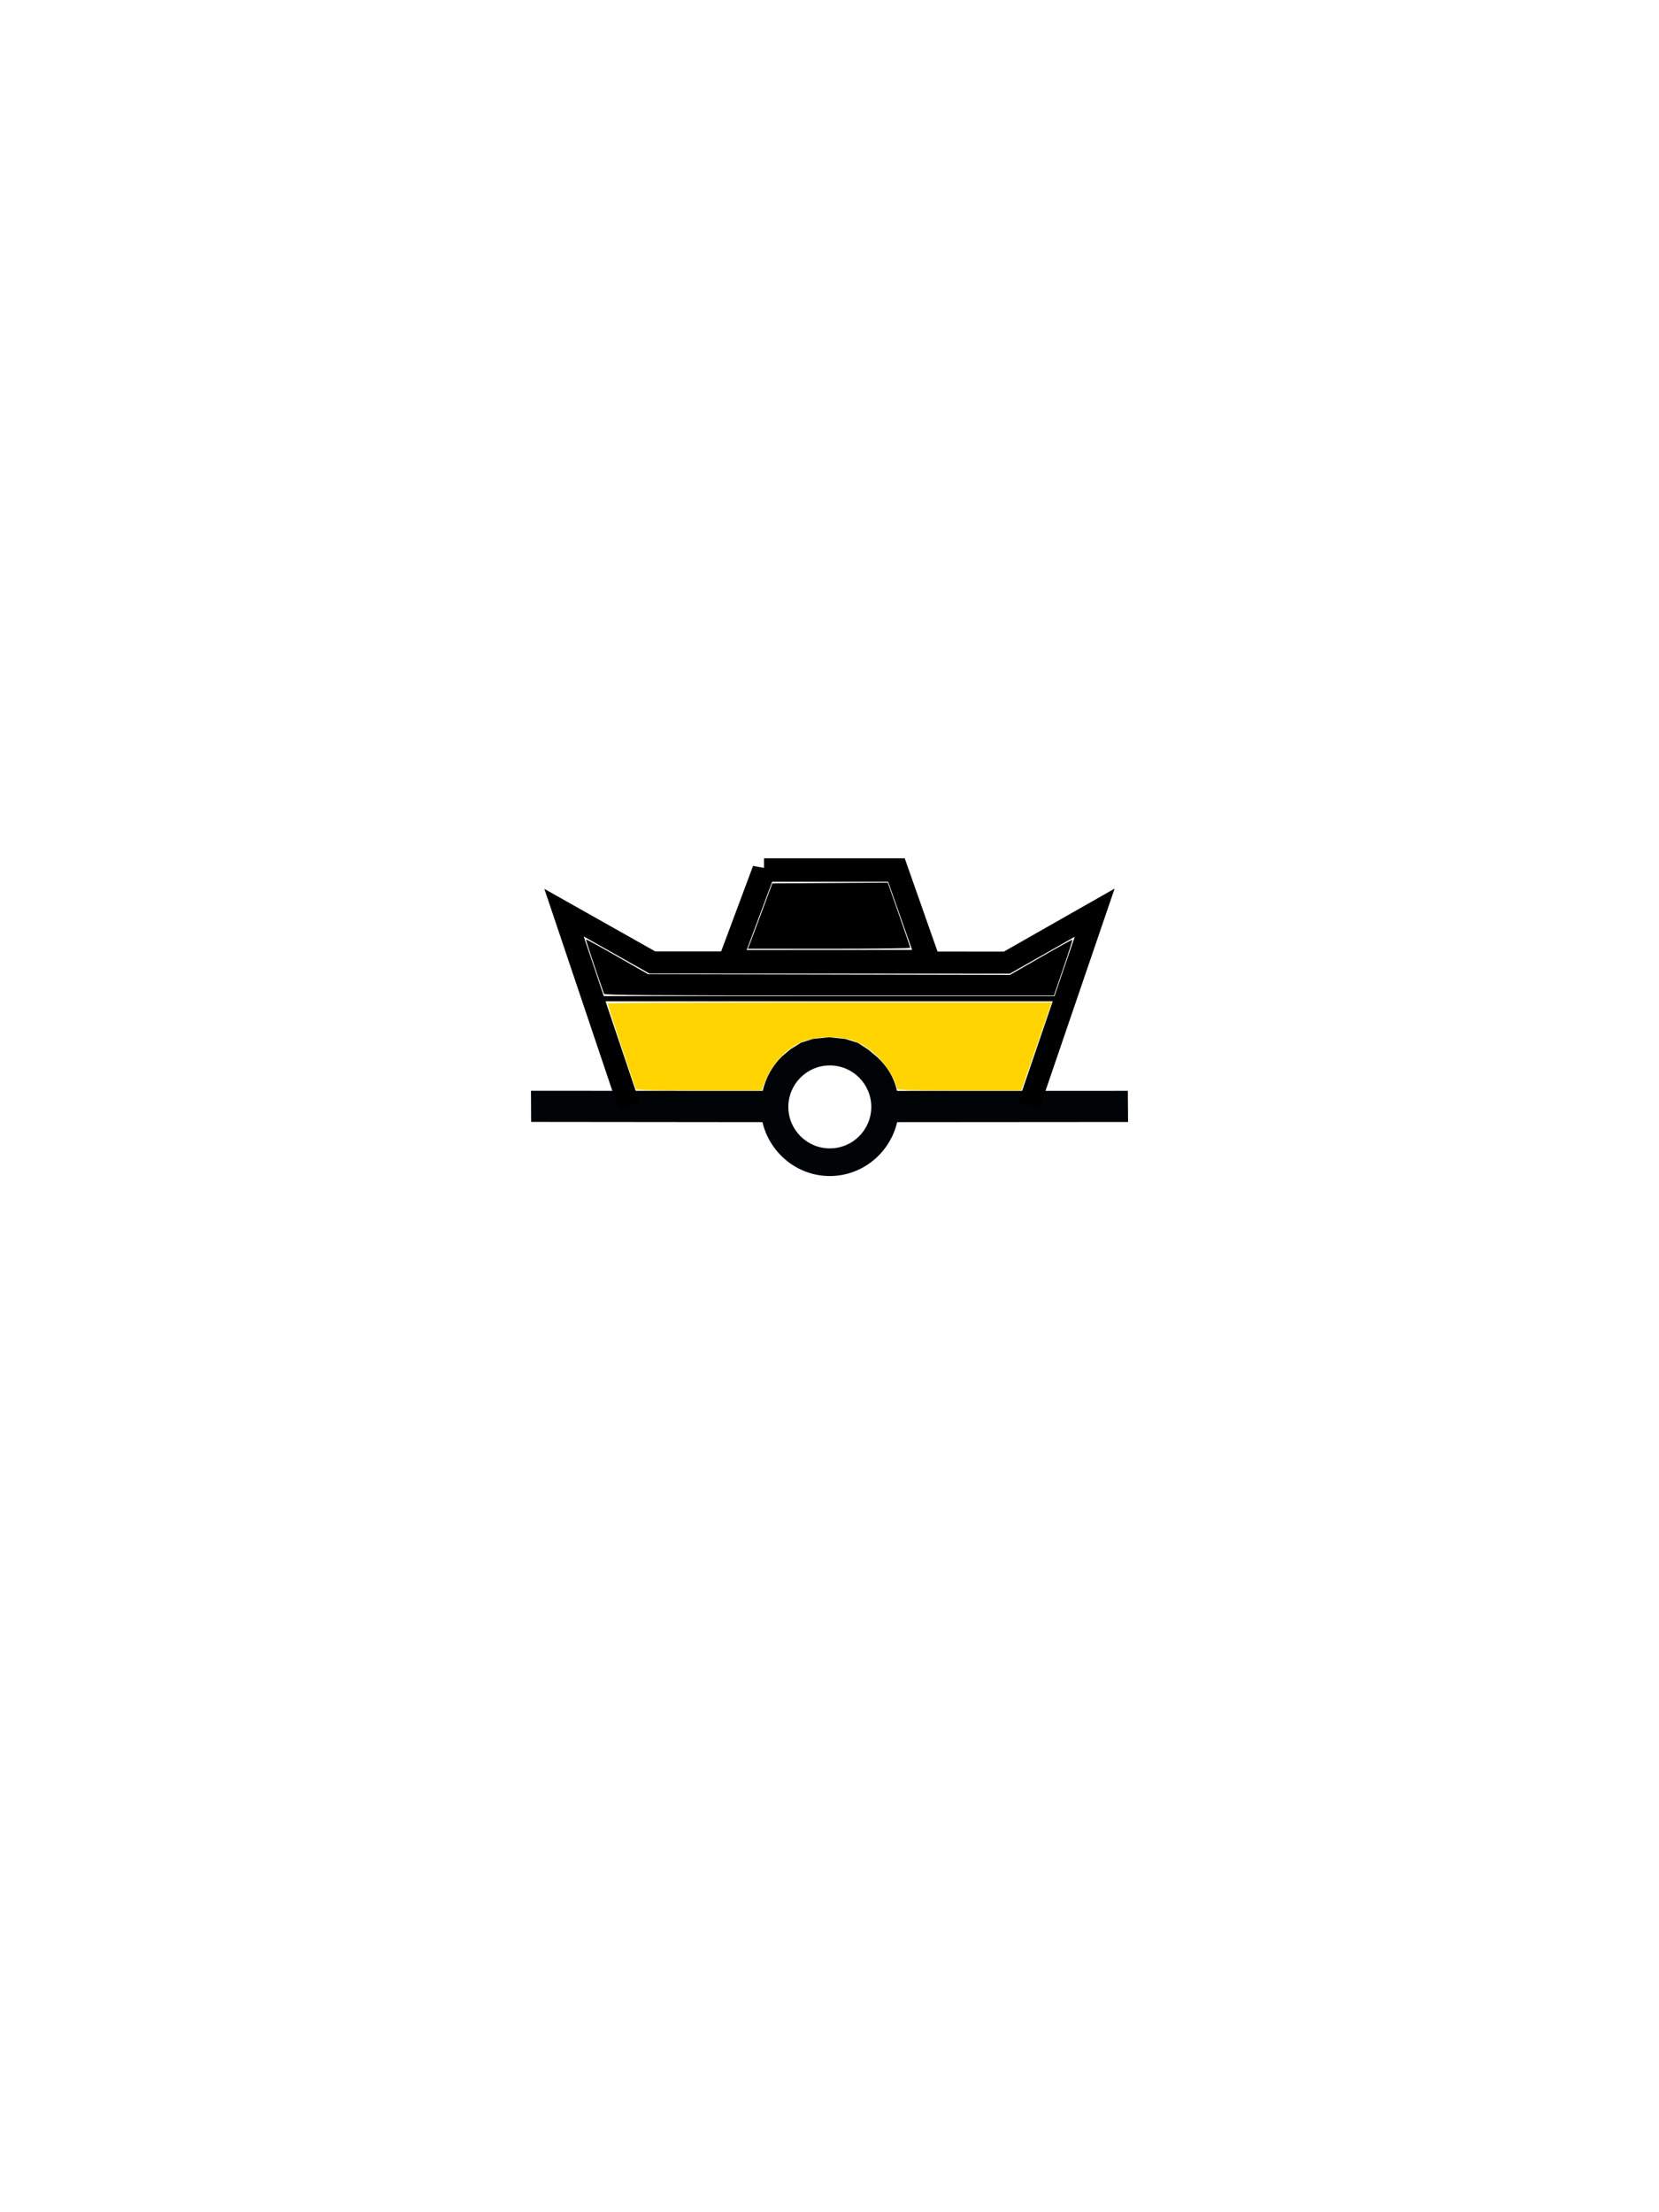 <?xml version="1.0" encoding="UTF-8" standalone="no"?>
<svg id="svg2" xmlns:rdf="http://www.w3.org/1999/02/22-rdf-syntax-ns#" xmlns="http://www.w3.org/2000/svg" height="400" width="300" version="1.0" xmlns:cc="http://creativecommons.org/ns#" xmlns:dc="http://purl.org/dc/elements/1.1/">
 <g id="g3656" transform="translate(0,80)">
  <path id="path3658" d="m141.4 111.02c-1.704 1.649-2.925 3.839-3.478 6.224l-41.906-0.022 0.029 5.634 41.834 0.044c1.287 5.533 6.255 9.744 12.178 9.744 5.925 0 10.893-4.208 12.178-9.744l41.759-0.031-0.044-5.634-41.737 0.009c-0.587-2.529-1.822-4.511-3.688-6.197l-1.524-1.274-1.882-1.211-2.302-0.715-2.91-0.296-2.864 0.285-2.174 0.688-1.911 1.185-1.557 1.311zm8.656 1.624c4.14 0 7.5 3.36 7.5 7.5s-3.36 7.5-7.5 7.5-7.5-3.36-7.5-7.5 3.36-7.5 7.5-7.5z" fill-rule="evenodd" fill="#000407"/>
  <path id="path3660" d="m138.16 77.313h23.944l5.827 16.563-35.959 0.021 6.188-16.585v-0z" stroke="#000" stroke-width="4.237" fill="none"/>
  <path id="path3662" d="m113.78 120.03-11.787-35.008 15.957 8.998 64.123 0.036 15.884-9.034-11.963 35.008" stroke="#000" stroke-width="4" fill="none"/>
  <rect id="rect3664" height=".933" width="84.837" y="100.11" x="107.73"/>
  <path id="path3684" fill="#ffd400" d="m114.95 116.86c-0.414-1.099-5.092-15.266-5.092-15.42 0-0.105 18.073-0.191 40.163-0.191h40.163l-1.312 3.794c-0.721 2.087-1.958 5.669-2.749 7.961l-1.437 4.167h-11.175c-8.726 0-11.194-0.068-11.264-0.311-1.012-3.528-3.958-6.939-7.289-8.438-2.818-1.268-7.737-1.162-10.504 0.227-2.156 1.083-4.329 3.28-5.441 5.502-0.524 1.046-1.018 2.154-1.099 2.461l-0.146 0.559h-11.351c-8.852 0-11.377-0.068-11.468-0.311z"/>
  <path id="path3686" d="m109.23 99.694c-1.53-4.338-3.325-9.756-3.255-9.826 0.051-0.051 2.595 1.341 5.655 3.092l5.563 3.184 32.716 0.067 32.716 0.067 5.595-3.22c3.077-1.771 5.636-3.178 5.687-3.128s-0.676 2.337-1.614 5.08l-1.706 4.988-40.623 0.002c-32.276 0.002-40.645-0.061-40.732-0.308z"/>
  <path id="path3688" d="m135.61 90.613c0.204-0.513 1.2-3.172 2.213-5.909l1.843-4.976 10.433-0.065 10.433-0.065 2.031 5.796c1.117 3.188 2.031 5.876 2.031 5.974s-6.604 0.178-14.677 0.178h-14.677l0.37-0.933z"/>
 </g>
</svg>
